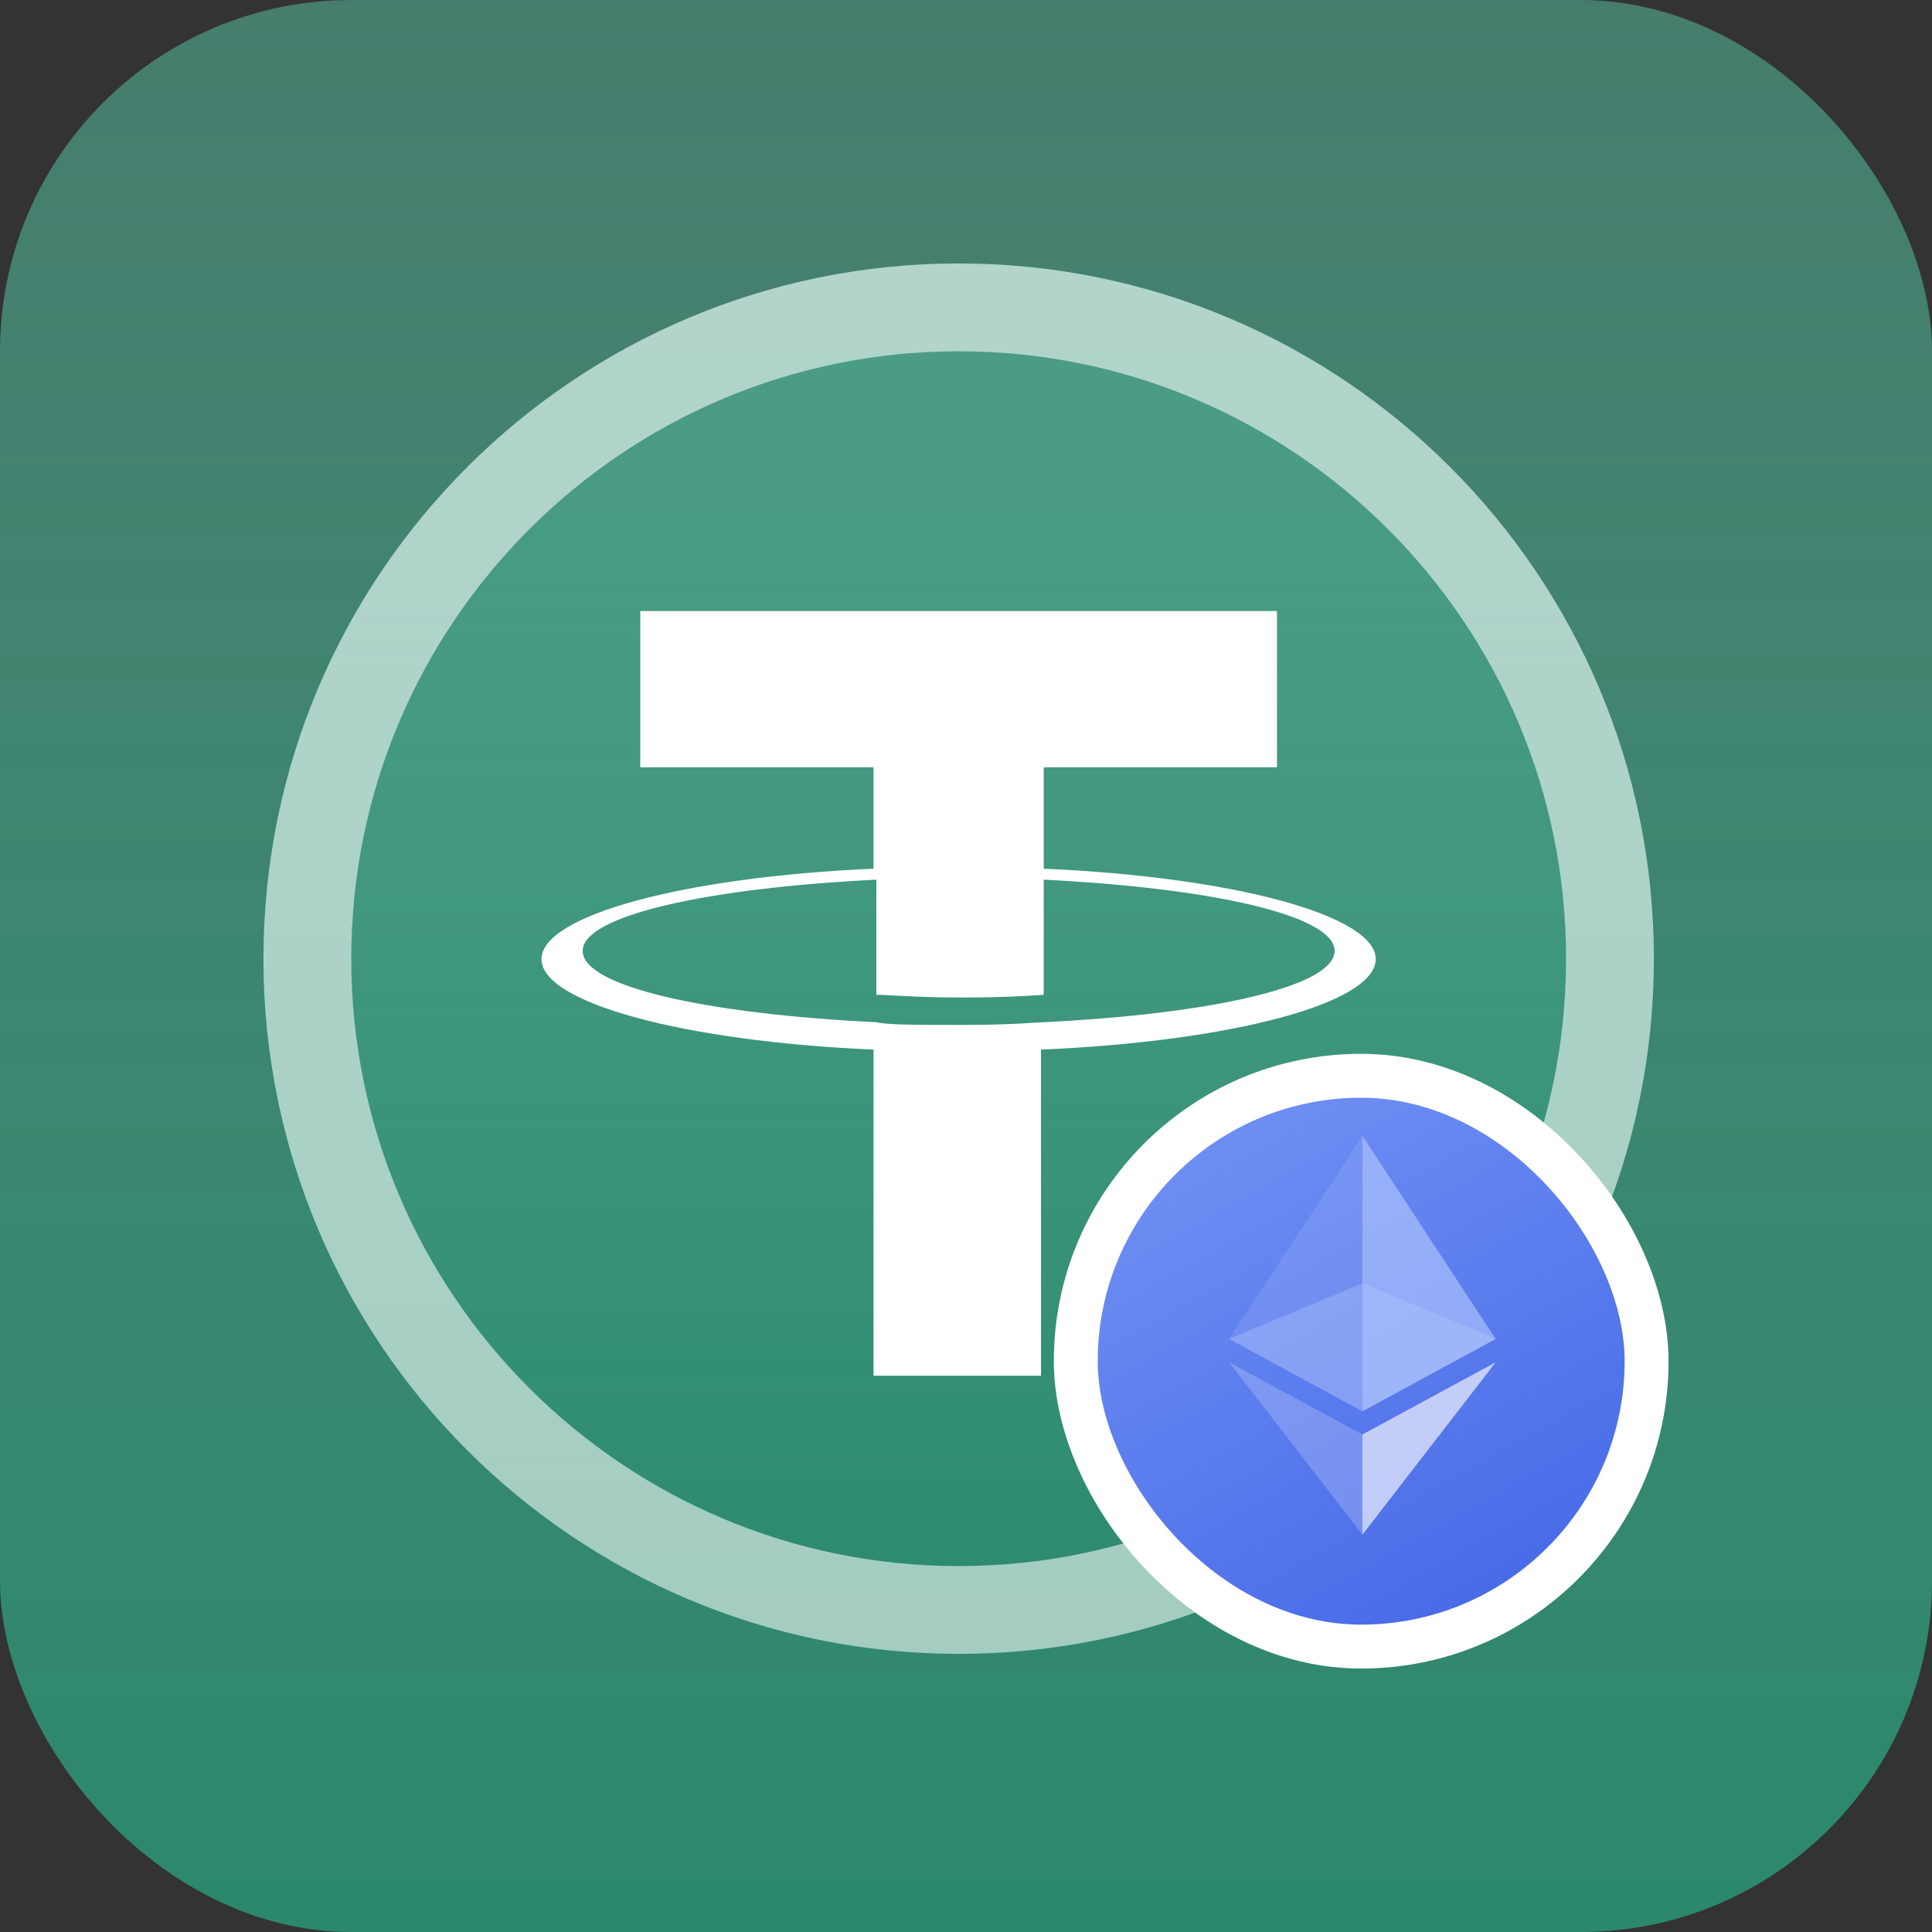 <svg width="22" height="22" viewBox="0 0 22 22" fill="none" xmlns="http://www.w3.org/2000/svg">
<rect x="0" y="0" width="22" height="22" fill="#333333" stroke="none"/>
<rect width="22" height="22" rx="4" fill="url(#paint0_linear)"/>
<path d="M10.917 3C15.287 3 18.833 6.547 18.833 10.917C18.833 15.287 15.287 18.833 10.917 18.833C6.547 18.833 3 15.287 3 10.917C3 6.547 6.547 3 10.917 3Z" fill="url(#paint1_linear)"/>
<path d="M10.917 3.5C15.011 3.5 18.333 6.823 18.333 10.917C18.333 15.011 15.011 18.333 10.917 18.333C6.823 18.333 3.5 15.011 3.5 10.917C3.5 6.823 6.823 3.5 10.917 3.5Z" stroke="white" stroke-opacity="0.57"/>
<path d="M11.885 9.892V8.737H14.541V6.958H7.291V8.737H9.947V9.892C7.791 9.986 6.166 10.423 6.166 10.922C6.166 11.421 7.791 11.858 9.947 11.952V15.666H11.854V11.952C14.041 11.858 15.666 11.421 15.666 10.922C15.666 10.423 14.041 9.986 11.885 9.892ZM11.885 11.64C11.822 11.64 11.541 11.671 10.947 11.671C10.447 11.671 10.104 11.671 9.979 11.64C8.041 11.546 6.635 11.234 6.635 10.828C6.635 10.423 8.072 10.111 9.979 10.017V11.328C10.104 11.328 10.447 11.359 10.947 11.359C11.541 11.359 11.854 11.328 11.885 11.328V10.017C13.791 10.111 15.197 10.423 15.197 10.828C15.197 11.234 13.791 11.546 11.885 11.64Z" fill="white"/>
<rect x="12.25" y="12.25" width="6.5" height="6.5" rx="3.25" fill="url(#paint2_linear)"/>
<rect x="12.25" y="12.25" width="6.5" height="6.5" rx="3.25" fill="url(#paint3_linear)"/>
<rect x="12.25" y="12.25" width="6.5" height="6.5" rx="3.25" stroke="white" stroke-width="0.5"/>
<g clip-path="url(#clip0)">
<g opacity="0.6">
<path opacity="0.6" d="M15.514 14.613L13.996 15.247L15.514 16.071L17.032 15.247L15.514 14.613Z" fill="#B1C7FD"/>
</g>
<g opacity="0.45">
<path opacity="0.45" d="M13.996 15.247L15.514 16.071V12.934L13.996 15.247Z" fill="#B1C7FD"/>
</g>
<g opacity="0.8">
<path opacity="0.8" d="M15.514 12.934V16.071L17.031 15.247L15.514 12.934Z" fill="#B1C7FD"/>
</g>
<g opacity="0.45">
<path opacity="0.45" d="M13.996 15.512L15.514 17.476V16.335L13.996 15.512Z" fill="white"/>
</g>
<g opacity="0.8">
<path opacity="0.8" d="M15.514 16.335V17.476L17.032 15.512L15.514 16.335Z" fill="white"/>
</g>
</g>
<defs>
<linearGradient id="paint0_linear" x1="11" y1="0" x2="11" y2="22" gradientUnits="userSpaceOnUse">
<stop stop-color="#53AE94" stop-opacity="0.6"/>
<stop offset="1" stop-color="#2B886D"/>
</linearGradient>
<linearGradient id="paint1_linear" x1="10.917" y1="3" x2="10.917" y2="18.833" gradientUnits="userSpaceOnUse">
<stop stop-color="#53AE94" stop-opacity="0.6"/>
<stop offset="1" stop-color="#2B886D"/>
</linearGradient>
<linearGradient id="paint2_linear" x1="18.581" y1="14.49" x2="11.687" y2="14.599" gradientUnits="userSpaceOnUse">
<stop stop-color="#F99600"/>
<stop offset="1" stop-color="#F99600"/>
</linearGradient>
<linearGradient id="paint3_linear" x1="12.677" y1="12.392" x2="16.836" y2="19.812" gradientUnits="userSpaceOnUse">
<stop stop-color="#7394F4"/>
<stop offset="1" stop-color="#4163E6"/>
</linearGradient>
<clipPath id="clip0">
<rect width="3.267" height="4.667" fill="white" transform="translate(13.867 12.934)"/>
</clipPath>
</defs>
</svg>
